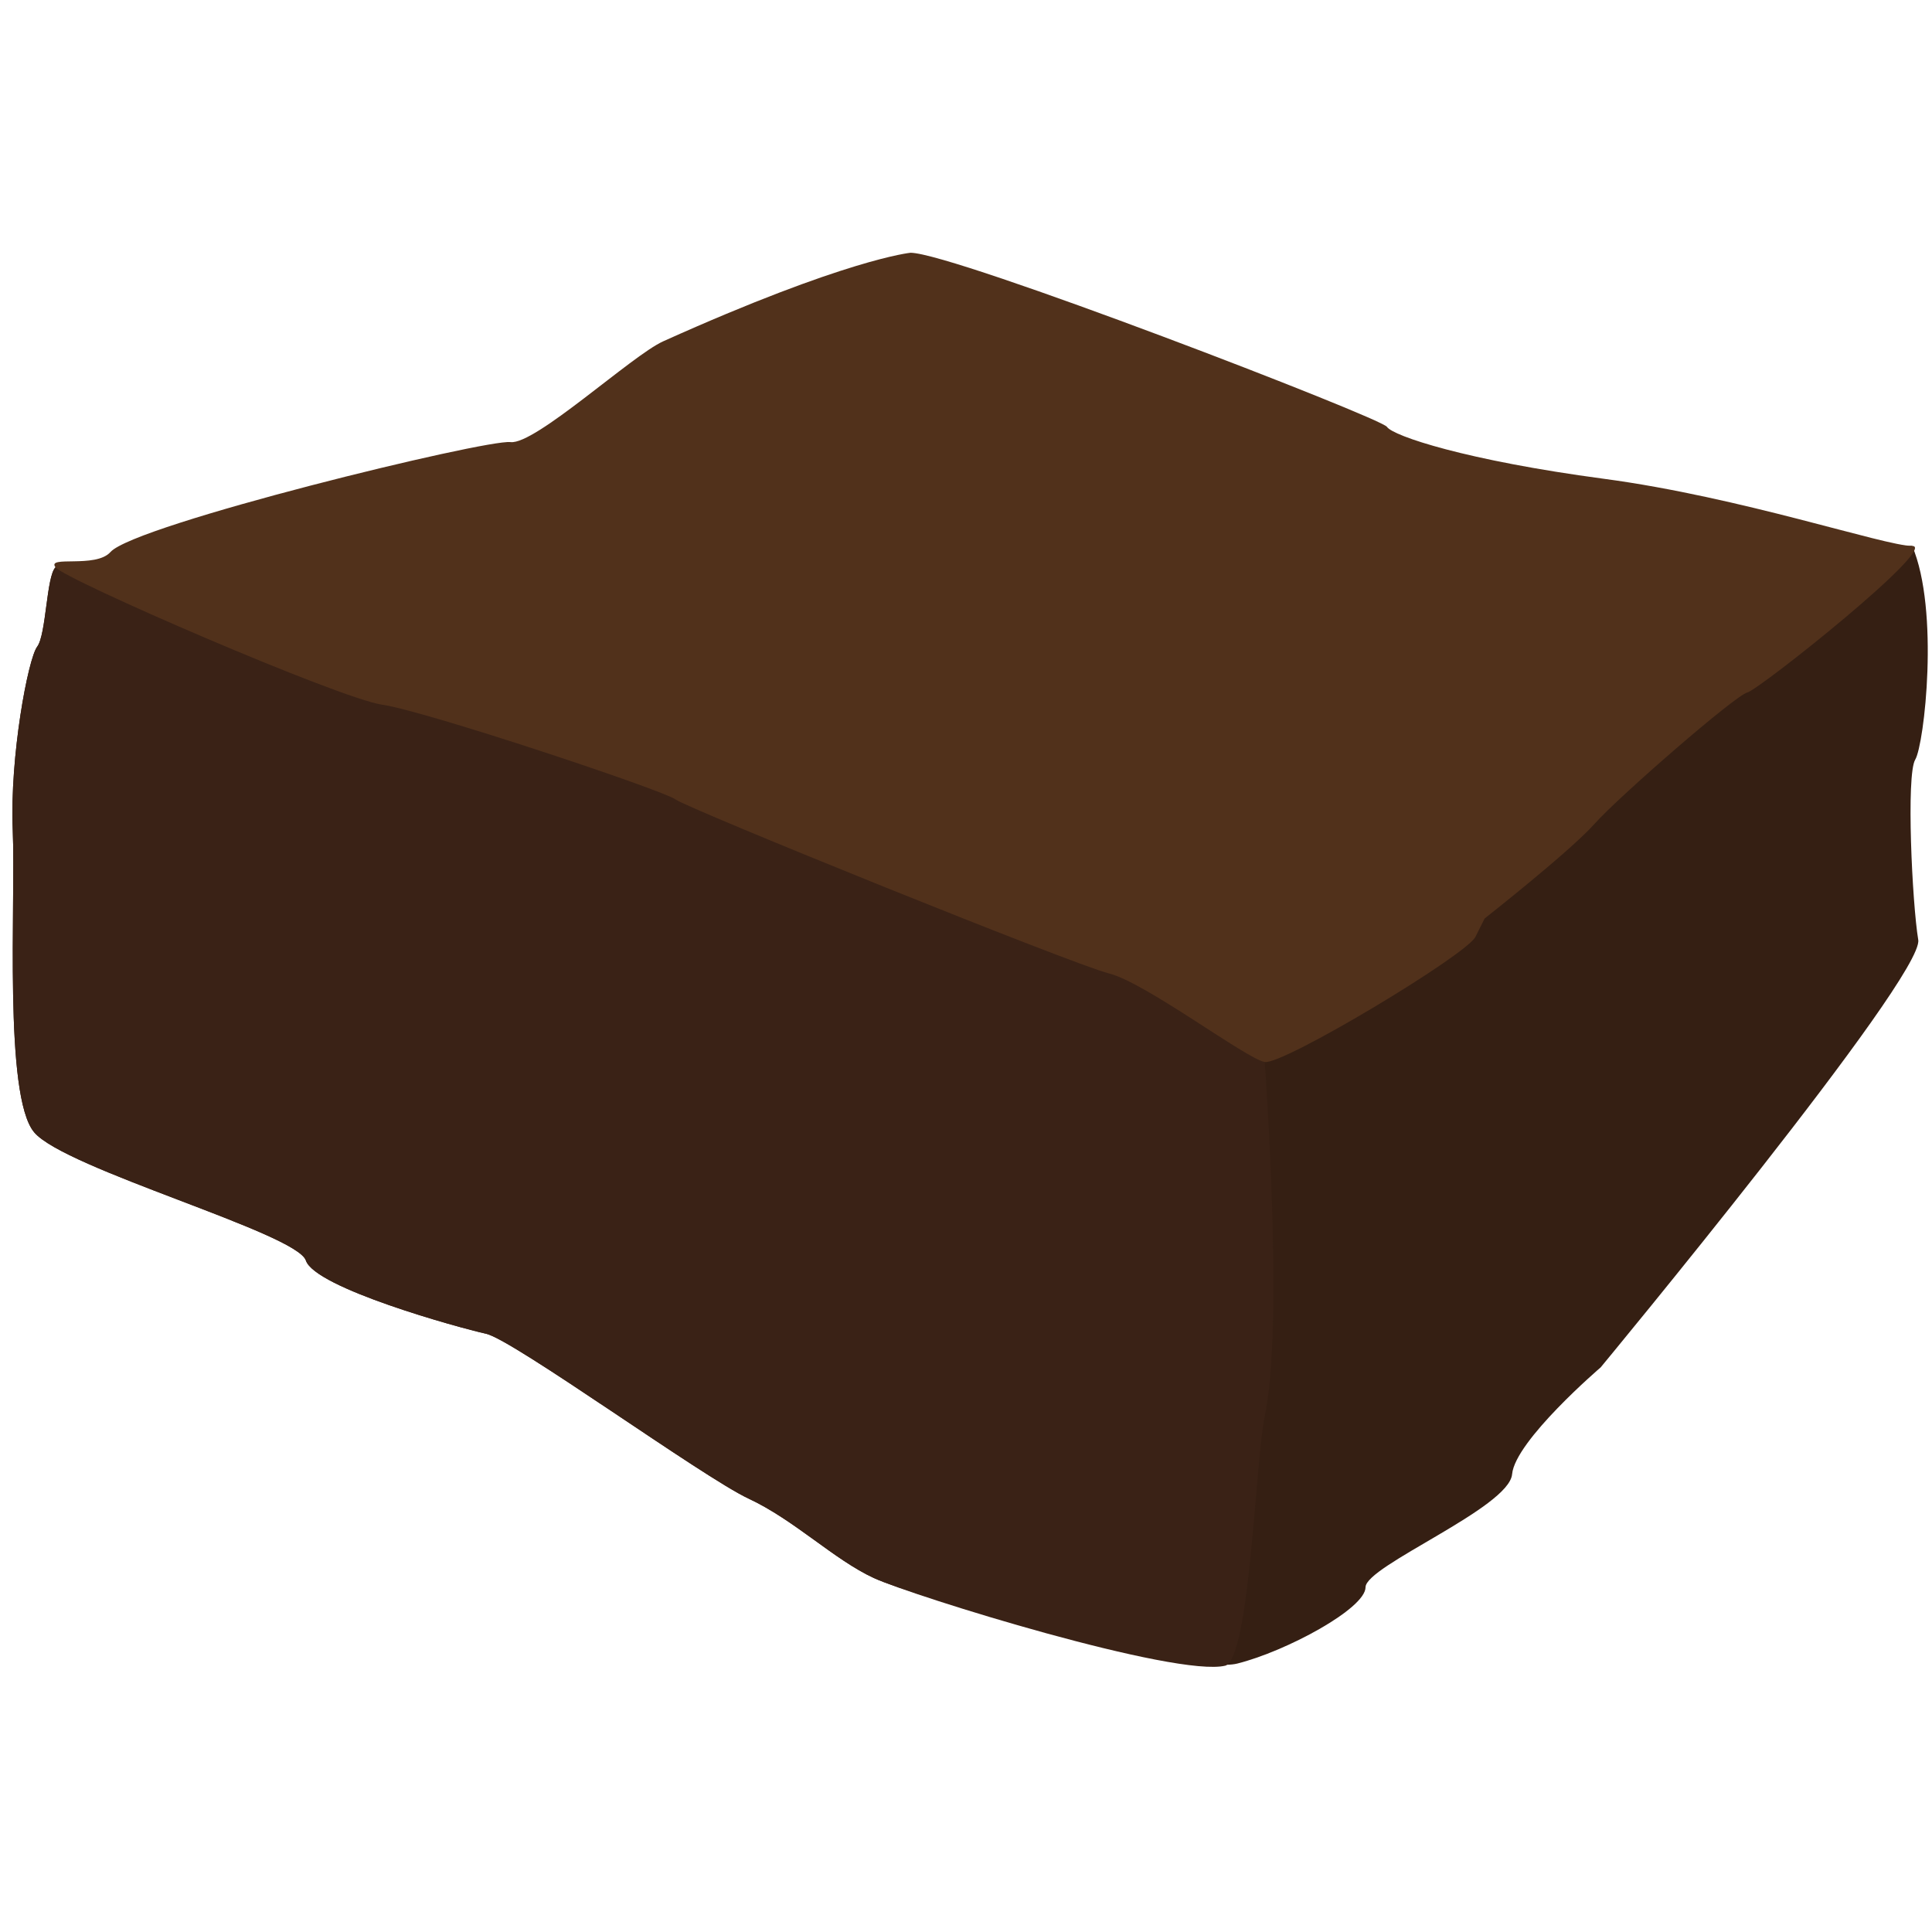 <?xml version="1.0" encoding="utf-8"?>
<!-- Generator: Adobe Illustrator 15.0.2, SVG Export Plug-In  -->
<!DOCTYPE svg PUBLIC "-//W3C//DTD SVG 1.1//EN" "http://www.w3.org/Graphics/SVG/1.1/DTD/svg11.dtd">
<svg version="1.1"
	 xmlns="http://www.w3.org/2000/svg" xmlns:xlink="http://www.w3.org/1999/xlink" xmlns:a="http://ns.adobe.com/AdobeSVGViewerExtensions/3.0/"
	 x="0px" y="0px" width="100px" height="100px" viewBox="-0.642 -13.083 100 100"
	 overflow="visible" enable-background="new -0.642 -13.083 100 100" xml:space="preserve">
<defs>
</defs>
<path fill="#351F13" d="M2.23,16.281c-0.474,0.473-0.474,3.476-0.948,4.109c-0.475,0.632-1.423,5.689-1.265,9.483
	c0.158,3.793-0.474,13.75,1.106,15.647s13.593,5.216,14.067,6.639c0.475,1.423,7.903,3.479,9.326,3.792
	c1.423,0.318,11.222,7.43,13.593,8.536c2.371,1.106,4.425,3.162,6.48,4.109c2.055,0.948,16.28,5.059,18.809,4.427
	c2.529-0.633,6.64-2.845,6.64-3.951s7.429-4.109,7.586-5.85c0.157-1.738,4.584-5.53,4.584-5.53s16.753-20.233,16.438-22.129
	c-0.315-1.897-0.631-8.536-0.157-9.326c0.473-0.79,1.264-7.745-0.158-11.064L2.23,16.281"/>
<path fill="#3A2216" d="M2.23,16.281c-0.474,0.473-0.474,3.476-0.948,4.109c-0.475,0.632-1.423,5.689-1.265,9.483
	c0.158,3.793-0.474,13.75,1.106,15.647s13.593,5.216,14.067,6.639c0.475,1.423,7.903,3.479,9.326,3.792
	c1.423,0.318,11.222,7.43,13.593,8.536c2.371,1.106,4.425,3.162,6.48,4.109c2.055,0.948,15.675,5.164,18.202,4.533
	c1.265-0.477,1.554-10.696,2.029-12.909c1.008-4.7,0-18.335,0-18.335L38.689,25.974L2.23,16.281z"/>
<path fill="#51311B" d="M5.076,15.49c-0.765,0.86-3.319,0.158-2.845,0.791c0.474,0.632,14.7,6.796,16.913,7.112
	c2.212,0.316,14.542,4.426,15.173,4.9c0.632,0.474,20.548,8.535,22.444,9.01c1.896,0.474,7.113,4.425,8.062,4.583
	s10.432-5.532,10.906-6.481c0.474-0.948,0.474-0.948,0.474-0.948s4.426-3.478,5.689-4.899c1.267-1.423,7.271-6.639,7.904-6.797
	c0.632-0.157,9.957-7.586,8.535-7.586c-1.423,0-8.851-2.529-15.964-3.477c-7.113-0.949-10.906-2.213-11.222-2.688
	C70.828,8.535,48.699,0,46.487,0c0,0-3.32,0.316-12.803,4.584c-1.612,0.725-6.639,5.374-7.904,5.216
	C24.517,9.642,6.34,14.068,5.076,15.49z"/>
</svg>
